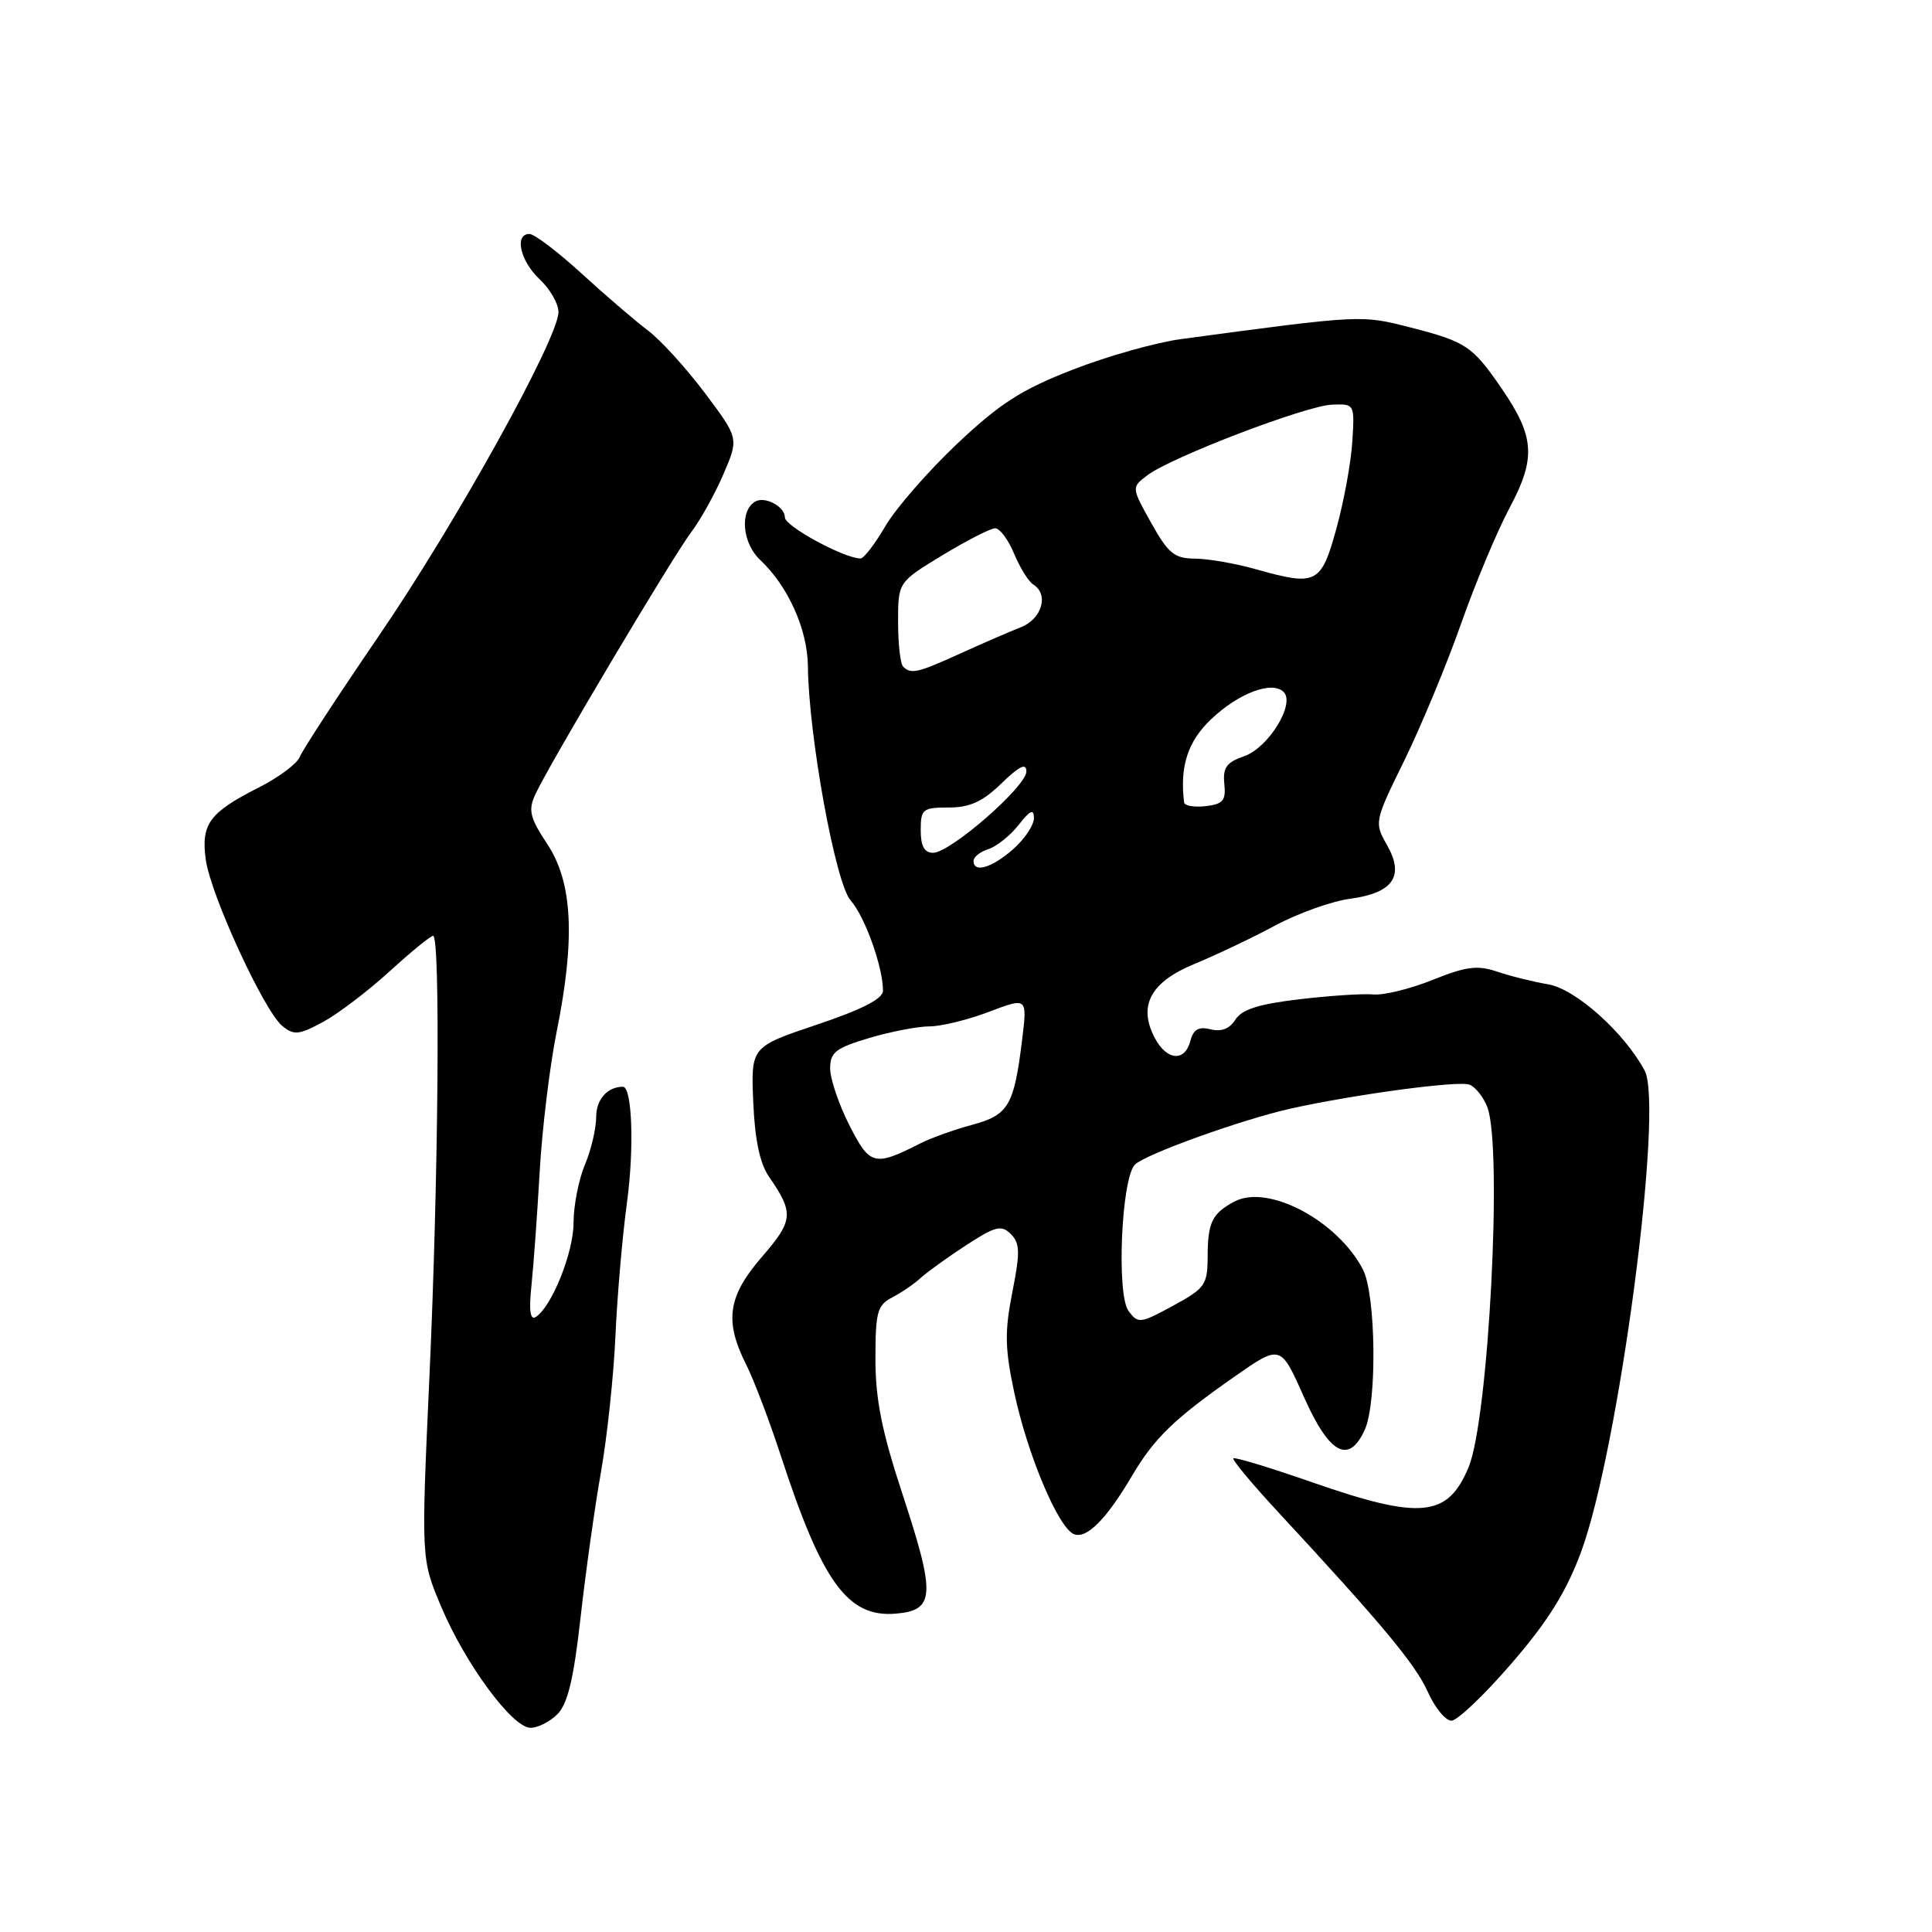 <?xml version="1.0" encoding="UTF-8" standalone="no"?>
<!DOCTYPE svg PUBLIC "-//W3C//DTD SVG 1.1//EN" "http://www.w3.org/Graphics/SVG/1.1/DTD/svg11.dtd" >
<svg xmlns="http://www.w3.org/2000/svg" xmlns:xlink="http://www.w3.org/1999/xlink" version="1.1" viewBox="0 0 256 256">
 <g >
 <path fill="currentColor"
d=" M 73.85 227.15 C 75.22 225.78 76.01 222.51 76.92 214.40 C 77.59 208.41 78.81 199.68 79.64 195.00 C 80.46 190.32 81.32 182.22 81.55 177.00 C 81.78 171.78 82.47 163.78 83.09 159.23 C 84.05 152.13 83.76 144.00 82.54 144.00 C 80.49 144.00 79.00 145.68 79.00 147.98 C 79.00 149.51 78.33 152.37 77.50 154.35 C 76.67 156.32 76.00 159.77 76.00 162.01 C 76.00 165.98 73.09 173.21 70.97 174.52 C 70.25 174.96 70.07 173.61 70.42 170.34 C 70.70 167.68 71.19 160.89 71.51 155.26 C 71.83 149.63 72.84 141.30 73.75 136.76 C 76.25 124.37 75.88 116.93 72.53 111.86 C 70.22 108.37 69.97 107.37 70.91 105.31 C 72.64 101.49 89.08 73.84 91.60 70.50 C 92.84 68.85 94.77 65.38 95.88 62.78 C 97.90 58.07 97.90 58.07 93.38 52.05 C 90.89 48.74 87.49 45.01 85.83 43.77 C 84.17 42.52 80.23 39.14 77.07 36.25 C 73.91 33.36 70.80 31.00 70.16 31.00 C 68.12 31.00 68.92 34.57 71.50 37.00 C 72.88 38.29 74.00 40.24 74.00 41.34 C 74.00 44.82 60.40 69.35 50.19 84.27 C 44.77 92.20 40.06 99.41 39.72 100.30 C 39.37 101.19 36.91 103.03 34.23 104.38 C 27.74 107.67 26.63 109.19 27.26 113.87 C 27.88 118.53 34.97 133.93 37.40 135.94 C 38.94 137.20 39.60 137.14 42.76 135.44 C 44.75 134.37 48.71 131.36 51.58 128.75 C 54.44 126.14 57.05 124.00 57.39 124.00 C 58.37 124.00 58.10 156.19 56.90 182.45 C 55.80 206.59 55.80 206.59 58.45 212.87 C 61.62 220.41 67.83 228.86 70.25 228.94 C 71.21 228.97 72.83 228.17 73.85 227.15 Z  M 200.28 220.42 C 205.11 214.83 207.53 210.95 209.49 205.67 C 214.49 192.17 220.50 146.68 217.92 141.85 C 215.23 136.82 208.78 131.05 205.15 130.43 C 203.14 130.09 200.09 129.33 198.36 128.74 C 195.78 127.87 194.26 128.06 189.86 129.83 C 186.91 131.02 183.38 131.89 182.00 131.77 C 180.62 131.64 176.20 131.93 172.17 132.41 C 166.80 133.04 164.54 133.76 163.70 135.10 C 162.95 136.31 161.84 136.75 160.42 136.39 C 158.83 135.99 158.13 136.39 157.73 137.93 C 157.00 140.72 154.63 140.55 153.04 137.58 C 150.75 133.29 152.43 130.12 158.29 127.72 C 161.15 126.54 165.97 124.25 169.00 122.62 C 172.03 121.00 176.48 119.41 178.90 119.09 C 184.61 118.32 186.14 116.09 183.78 111.96 C 182.08 108.98 182.11 108.86 186.10 100.73 C 188.31 96.20 191.68 88.10 193.57 82.73 C 195.46 77.35 198.37 70.40 200.04 67.27 C 203.55 60.68 203.36 57.86 198.95 51.44 C 195.12 45.86 194.25 45.28 186.97 43.41 C 180.32 41.71 180.57 41.70 156.50 44.93 C 153.20 45.37 146.74 47.19 142.15 48.98 C 135.36 51.62 132.51 53.44 126.84 58.79 C 123.01 62.41 118.73 67.31 117.34 69.68 C 115.95 72.06 114.46 74.00 114.03 74.00 C 111.88 74.00 104.00 69.73 104.00 68.56 C 104.00 67.10 101.31 65.69 100.03 66.48 C 97.98 67.75 98.37 72.00 100.74 74.21 C 104.40 77.63 106.99 83.38 107.05 88.21 C 107.14 97.50 110.71 117.06 112.71 119.31 C 114.60 121.43 117.00 128.13 117.00 131.28 C 117.00 132.34 114.23 133.76 108.25 135.77 C 99.50 138.71 99.50 138.71 99.81 146.04 C 100.02 151.01 100.69 154.19 101.90 155.93 C 105.22 160.73 105.13 161.73 100.96 166.54 C 96.44 171.77 95.96 175.01 98.86 180.79 C 99.89 182.83 101.97 188.32 103.50 193.00 C 108.95 209.68 112.34 214.33 118.65 213.82 C 123.89 213.39 124.01 211.43 119.58 197.97 C 116.85 189.67 116.00 185.43 116.00 180.08 C 116.00 173.83 116.24 172.94 118.25 171.90 C 119.49 171.25 121.17 170.10 122.00 169.33 C 122.83 168.57 125.53 166.62 128.00 165.01 C 131.91 162.47 132.69 162.27 133.94 163.52 C 135.15 164.73 135.19 165.92 134.14 171.22 C 133.11 176.45 133.15 178.67 134.39 184.50 C 136.15 192.77 140.25 202.50 142.32 203.29 C 144.00 203.94 146.63 201.28 150.03 195.50 C 152.93 190.58 155.63 187.96 163.54 182.44 C 169.68 178.14 169.68 178.14 172.76 185.07 C 176.14 192.69 178.73 194.09 180.84 189.45 C 182.49 185.83 182.32 171.52 180.59 168.20 C 177.21 161.73 168.03 156.87 163.60 159.20 C 160.62 160.76 160.03 161.96 160.02 166.52 C 160.00 170.26 159.68 170.71 155.43 173.02 C 151.07 175.39 150.80 175.42 149.53 173.69 C 147.92 171.51 148.59 156.17 150.37 154.33 C 151.69 152.97 164.49 148.36 171.00 146.90 C 179.38 145.03 193.26 143.16 194.71 143.72 C 195.50 144.02 196.57 145.37 197.08 146.70 C 199.12 152.08 197.25 188.08 194.59 194.43 C 191.82 201.06 188.25 201.41 173.98 196.45 C 168.37 194.49 163.62 193.05 163.43 193.24 C 163.24 193.43 165.88 196.59 169.29 200.28 C 183.09 215.16 187.56 220.53 189.19 224.18 C 190.13 226.28 191.54 228.00 192.32 228.00 C 193.10 228.00 196.68 224.59 200.28 220.42 Z  M 112.54 149.09 C 111.14 146.33 110.00 142.94 110.00 141.57 C 110.00 139.43 110.74 138.86 115.18 137.54 C 118.03 136.69 121.63 136.00 123.17 136.00 C 124.72 136.00 128.26 135.13 131.05 134.07 C 136.13 132.14 136.13 132.14 135.43 137.82 C 134.36 146.52 133.64 147.75 128.79 149.05 C 126.43 149.69 123.38 150.78 122.00 151.48 C 115.84 154.61 115.27 154.46 112.54 149.09 Z  M 129.00 114.07 C 129.00 113.55 129.89 112.85 130.97 112.51 C 132.06 112.16 133.86 110.72 134.97 109.31 C 136.52 107.34 137.00 107.13 137.00 108.41 C 137.00 109.34 135.76 111.19 134.25 112.52 C 131.43 115.00 129.00 115.72 129.00 114.07 Z  M 122.00 110.00 C 122.00 107.21 122.26 107.00 125.70 107.00 C 128.51 107.00 130.20 106.23 132.70 103.80 C 135.09 101.49 136.00 101.05 136.00 102.23 C 136.00 104.21 125.92 113.00 123.64 113.00 C 122.48 113.00 122.00 112.12 122.00 110.00 Z  M 156.90 106.32 C 156.31 101.54 157.39 98.22 160.50 95.28 C 164.16 91.82 168.57 90.17 170.09 91.69 C 171.66 93.26 168.08 99.08 164.86 100.20 C 162.52 101.01 162.01 101.72 162.23 103.86 C 162.46 106.08 162.06 106.55 159.75 106.82 C 158.24 106.99 156.95 106.77 156.90 106.32 Z  M 119.67 88.33 C 119.30 87.97 119.00 85.30 119.00 82.41 C 119.00 77.14 119.00 77.14 124.88 73.57 C 128.12 71.61 131.26 70.00 131.87 70.00 C 132.48 70.00 133.61 71.52 134.38 73.38 C 135.16 75.24 136.29 77.06 136.90 77.44 C 139.02 78.75 138.07 82.02 135.25 83.12 C 133.74 83.71 130.13 85.28 127.23 86.60 C 121.58 89.17 120.70 89.37 119.67 88.33 Z  M 166.50 75.45 C 163.75 74.67 160.08 74.03 158.34 74.02 C 155.61 74.00 154.80 73.34 152.54 69.29 C 149.91 64.58 149.91 64.58 152.04 62.97 C 155.22 60.57 173.03 53.76 176.49 53.62 C 179.49 53.50 179.50 53.52 179.19 58.50 C 179.02 61.25 178.08 66.42 177.09 70.00 C 175.06 77.38 174.46 77.69 166.50 75.45 Z "/>
</g>
</svg>
